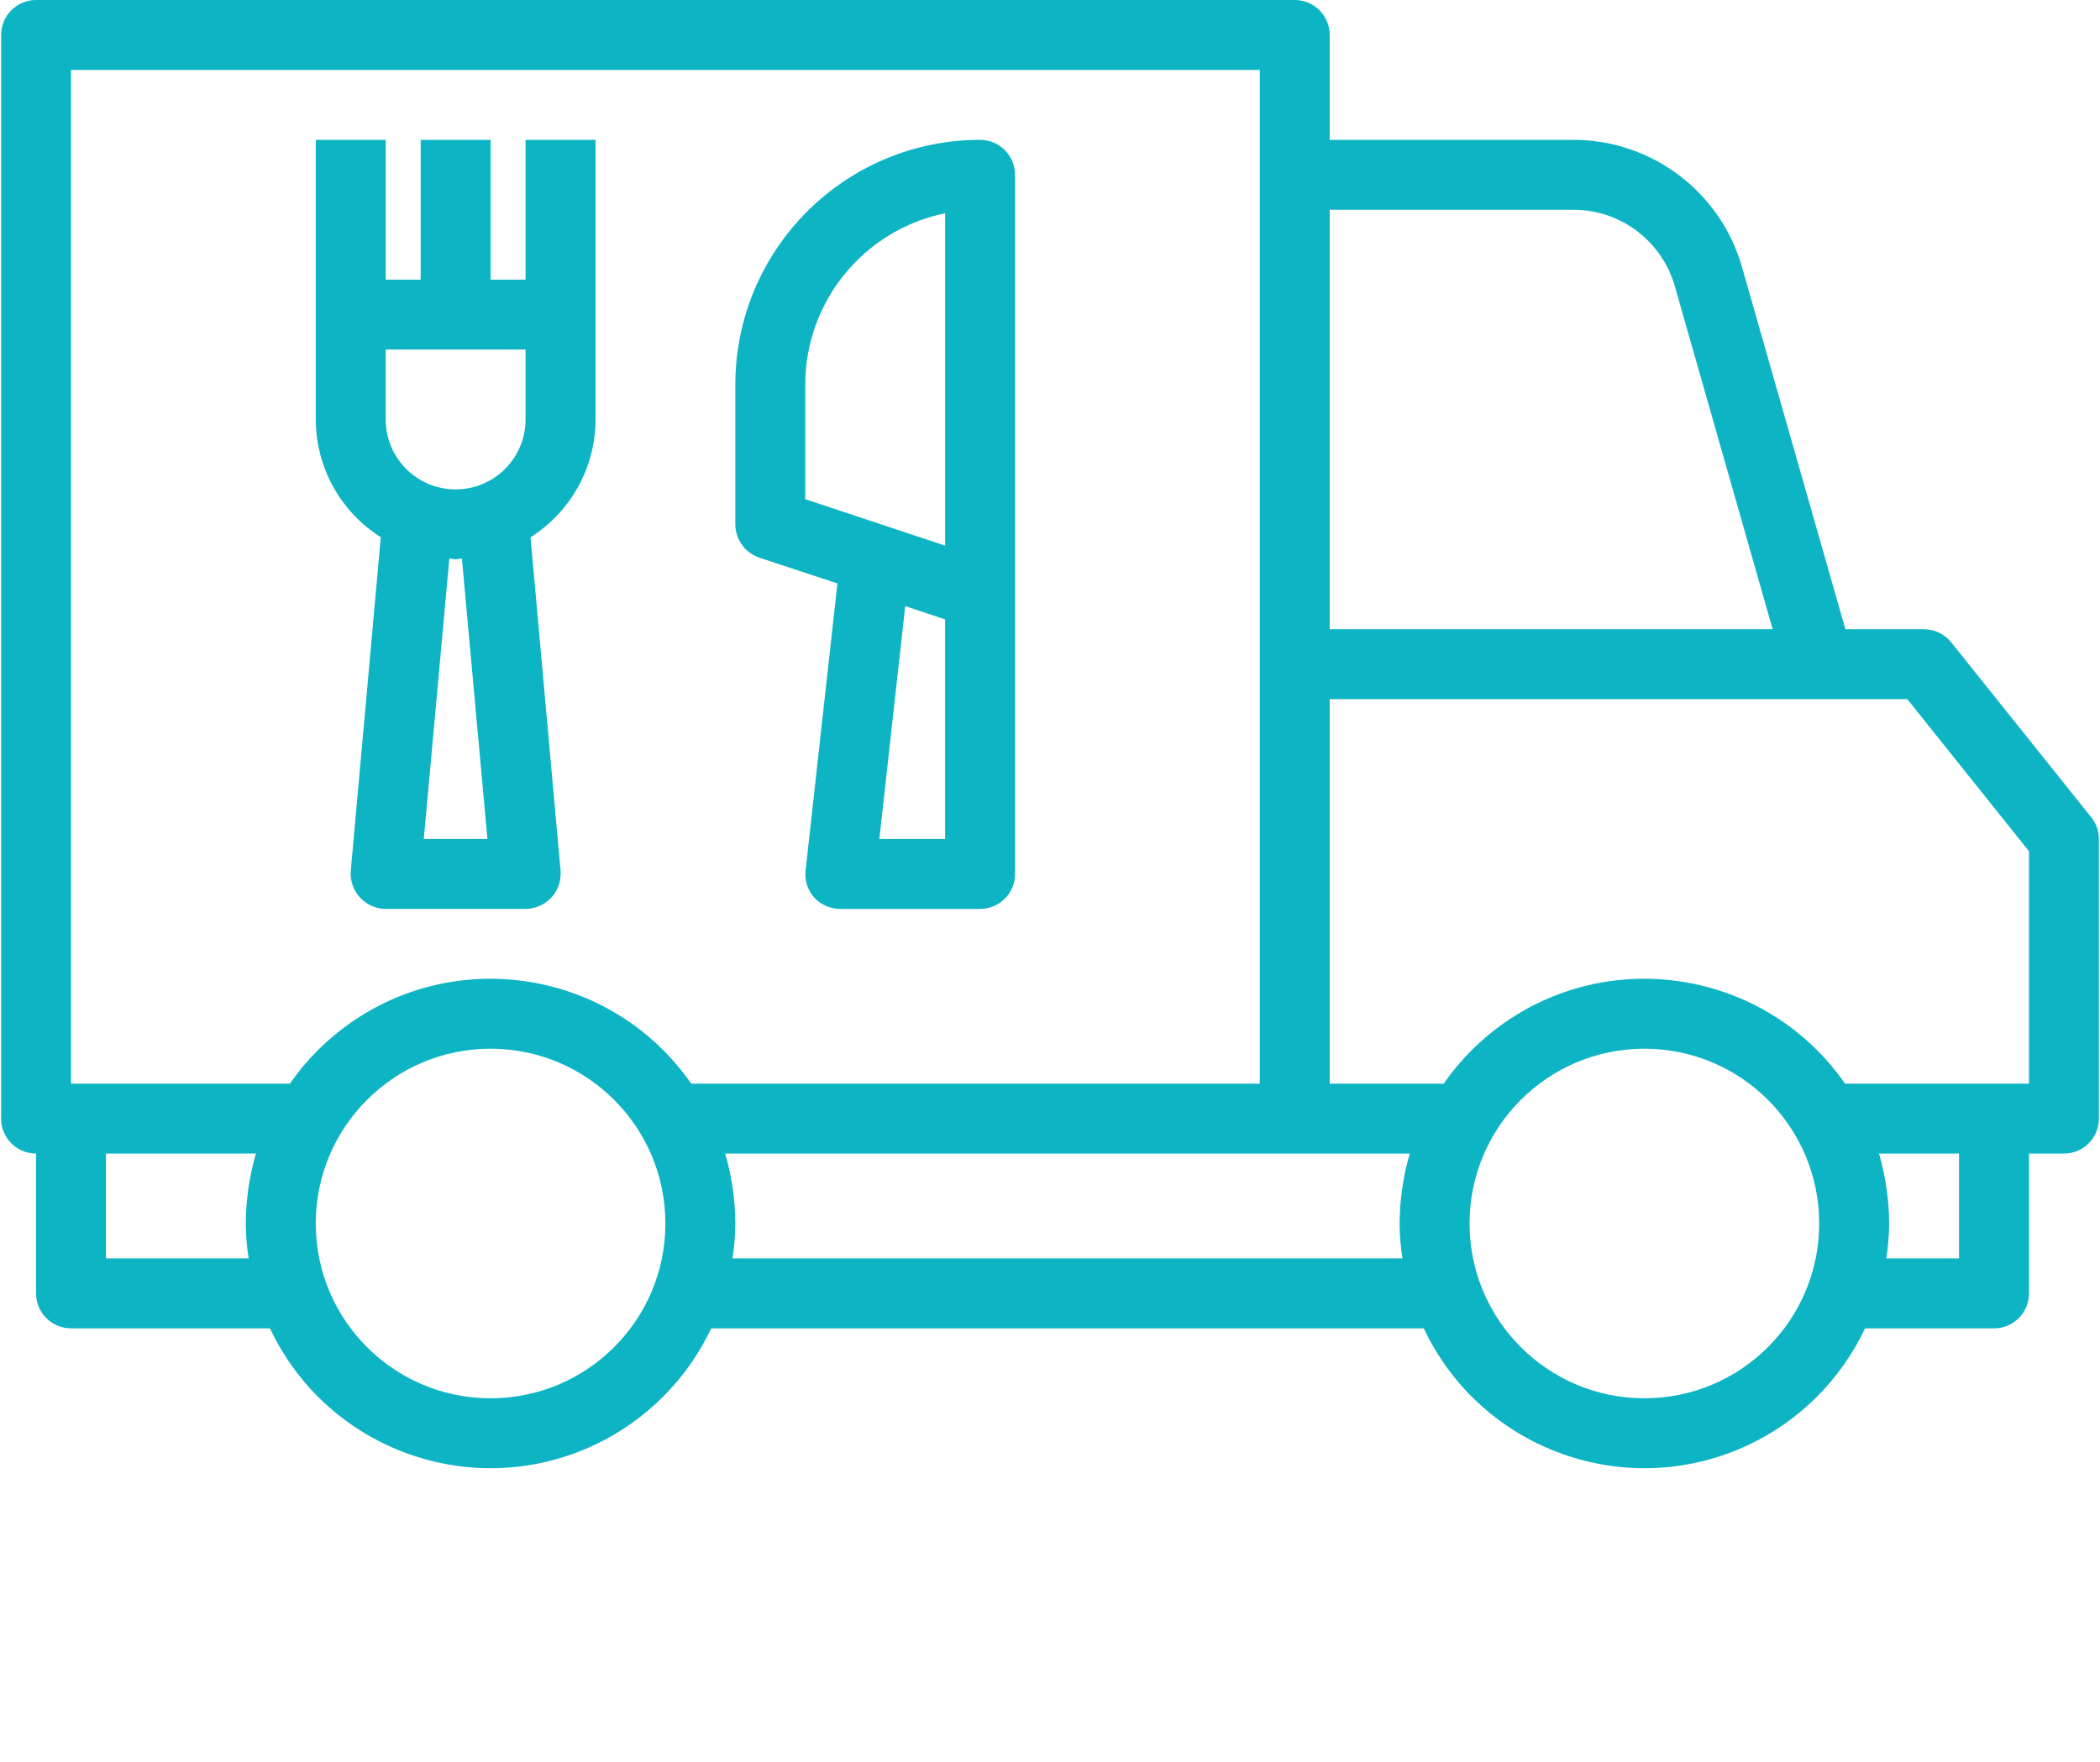 <svg version="1.1" id="Layer_1" xmlns="http://www.w3.org/2000/svg" xmlns:xlink="http://www.w3.org/1999/xlink" x="0px" y="0px" width="71.5px" height="60px" viewBox="0 0 71.5 60" style="enable-background:new 0 0 71.5 60;" xml:space="preserve"><g><path style="fill:#0CB4C4;" d="M71.201,27.832l-4.762-5.952c-0.225-0.285-0.565-0.451-0.929-0.452h-2.679L59.308,9.083 c-0.734-2.553-3.069-4.314-5.726-4.321h-8.309V1.19c0-0.657-0.533-1.19-1.19-1.19H1.228c-0.657,0-1.19,0.533-1.19,1.19v36.903 c0,0.657,0.533,1.19,1.19,1.19v4.762c0,0.657,0.533,1.19,1.19,1.19h6.773c1.956,4.147,6.907,5.924,11.055,3.968 c1.742-0.821,3.146-2.226,3.969-3.968h24.261c1.956,4.147,6.907,5.924,11.056,3.968c1.742-0.821,3.146-2.226,3.968-3.968h4.393 c0.657,0,1.19-0.533,1.19-1.19v-4.762h1.19c0.657,0,1.19-0.533,1.19-1.19V28.57C71.463,28.3,71.37,28.04,71.201,27.832z M45.273,7.143h8.309c1.597,0.004,2.997,1.062,3.44,2.595l3.333,11.69H45.273V7.143z M8.466,42.855H3.608v-3.571h5.105 c-0.223,0.773-0.341,1.574-0.344,2.381C8.371,42.063,8.404,42.462,8.466,42.855z M16.703,47.617c-3.288,0-5.952-2.665-5.952-5.952 c0-3.288,2.664-5.952,5.952-5.952c3.287,0,5.952,2.664,5.952,5.952C22.655,44.952,19.99,47.617,16.703,47.617z M23.535,36.903 c-2.622-3.773-7.809-4.706-11.583-2.084c-0.813,0.566-1.518,1.271-2.082,2.084H2.418V2.381h40.475v34.522H23.535z M47.75,42.855 H24.94c0.062-0.394,0.094-0.792,0.096-1.19c-0.003-0.807-0.121-1.607-0.344-2.381h23.306c-0.223,0.773-0.341,1.574-0.344,2.381 C47.656,42.063,47.688,42.462,47.75,42.855z M55.987,47.617c-3.287,0-5.952-2.665-5.952-5.952c0-3.288,2.665-5.952,5.952-5.952 c3.288,0,5.952,2.664,5.952,5.952C61.939,44.952,59.275,47.617,55.987,47.617z M66.701,42.855h-2.477 c0.062-0.394,0.095-0.792,0.096-1.19c-0.003-0.807-0.121-1.607-0.344-2.381h2.725V42.855z M69.082,36.903H62.82 c-2.623-3.773-7.81-4.706-11.584-2.084c-0.813,0.566-1.518,1.271-2.081,2.084h-3.882V23.809H64.94l4.142,5.179V36.903z"></path><path style="fill:#0CB4C4;" d="M17.894,4.762v4.762h-1.19V4.762h-2.381v4.762h-1.19V4.762h-2.381v9.523 c0.003,1.627,0.839,3.14,2.213,4.011l-1.022,11.357c-0.053,0.662,0.44,1.242,1.104,1.295c0.028,0.001,0.058,0.003,0.087,0.003 h4.762c0.663-0.005,1.199-0.546,1.193-1.211c0-0.029,0-0.058-0.003-0.087l-1.023-11.357c1.375-0.871,2.211-2.384,2.214-4.011V4.762 H17.894z M14.429,28.57l0.87-9.549c0.071,0,0.143,0.025,0.214,0.025s0.143-0.025,0.214-0.025l0.869,9.549H14.429z M17.894,14.285 c0,1.314-1.066,2.381-2.381,2.381s-2.381-1.066-2.381-2.381v-2.381h4.762V14.285z"></path><path style="fill:#0CB4C4;" d="M33.369,4.762c-4.601,0.006-8.327,3.732-8.333,8.333v4.762c0.003,0.51,0.328,0.962,0.809,1.131 l2.667,0.881L27.43,29.63c-0.042,0.335,0.062,0.673,0.285,0.928c0.229,0.251,0.553,0.394,0.893,0.394h4.762 c0.657,0,1.19-0.533,1.19-1.19V5.952C34.56,5.295,34.026,4.762,33.369,4.762z M32.179,28.57H29.94l0.881-7.929l1.357,0.452V28.57z M32.179,18.581l-4.762-1.582v-3.904c0.003-2.828,1.993-5.265,4.762-5.833V18.581z"></path></g></svg>